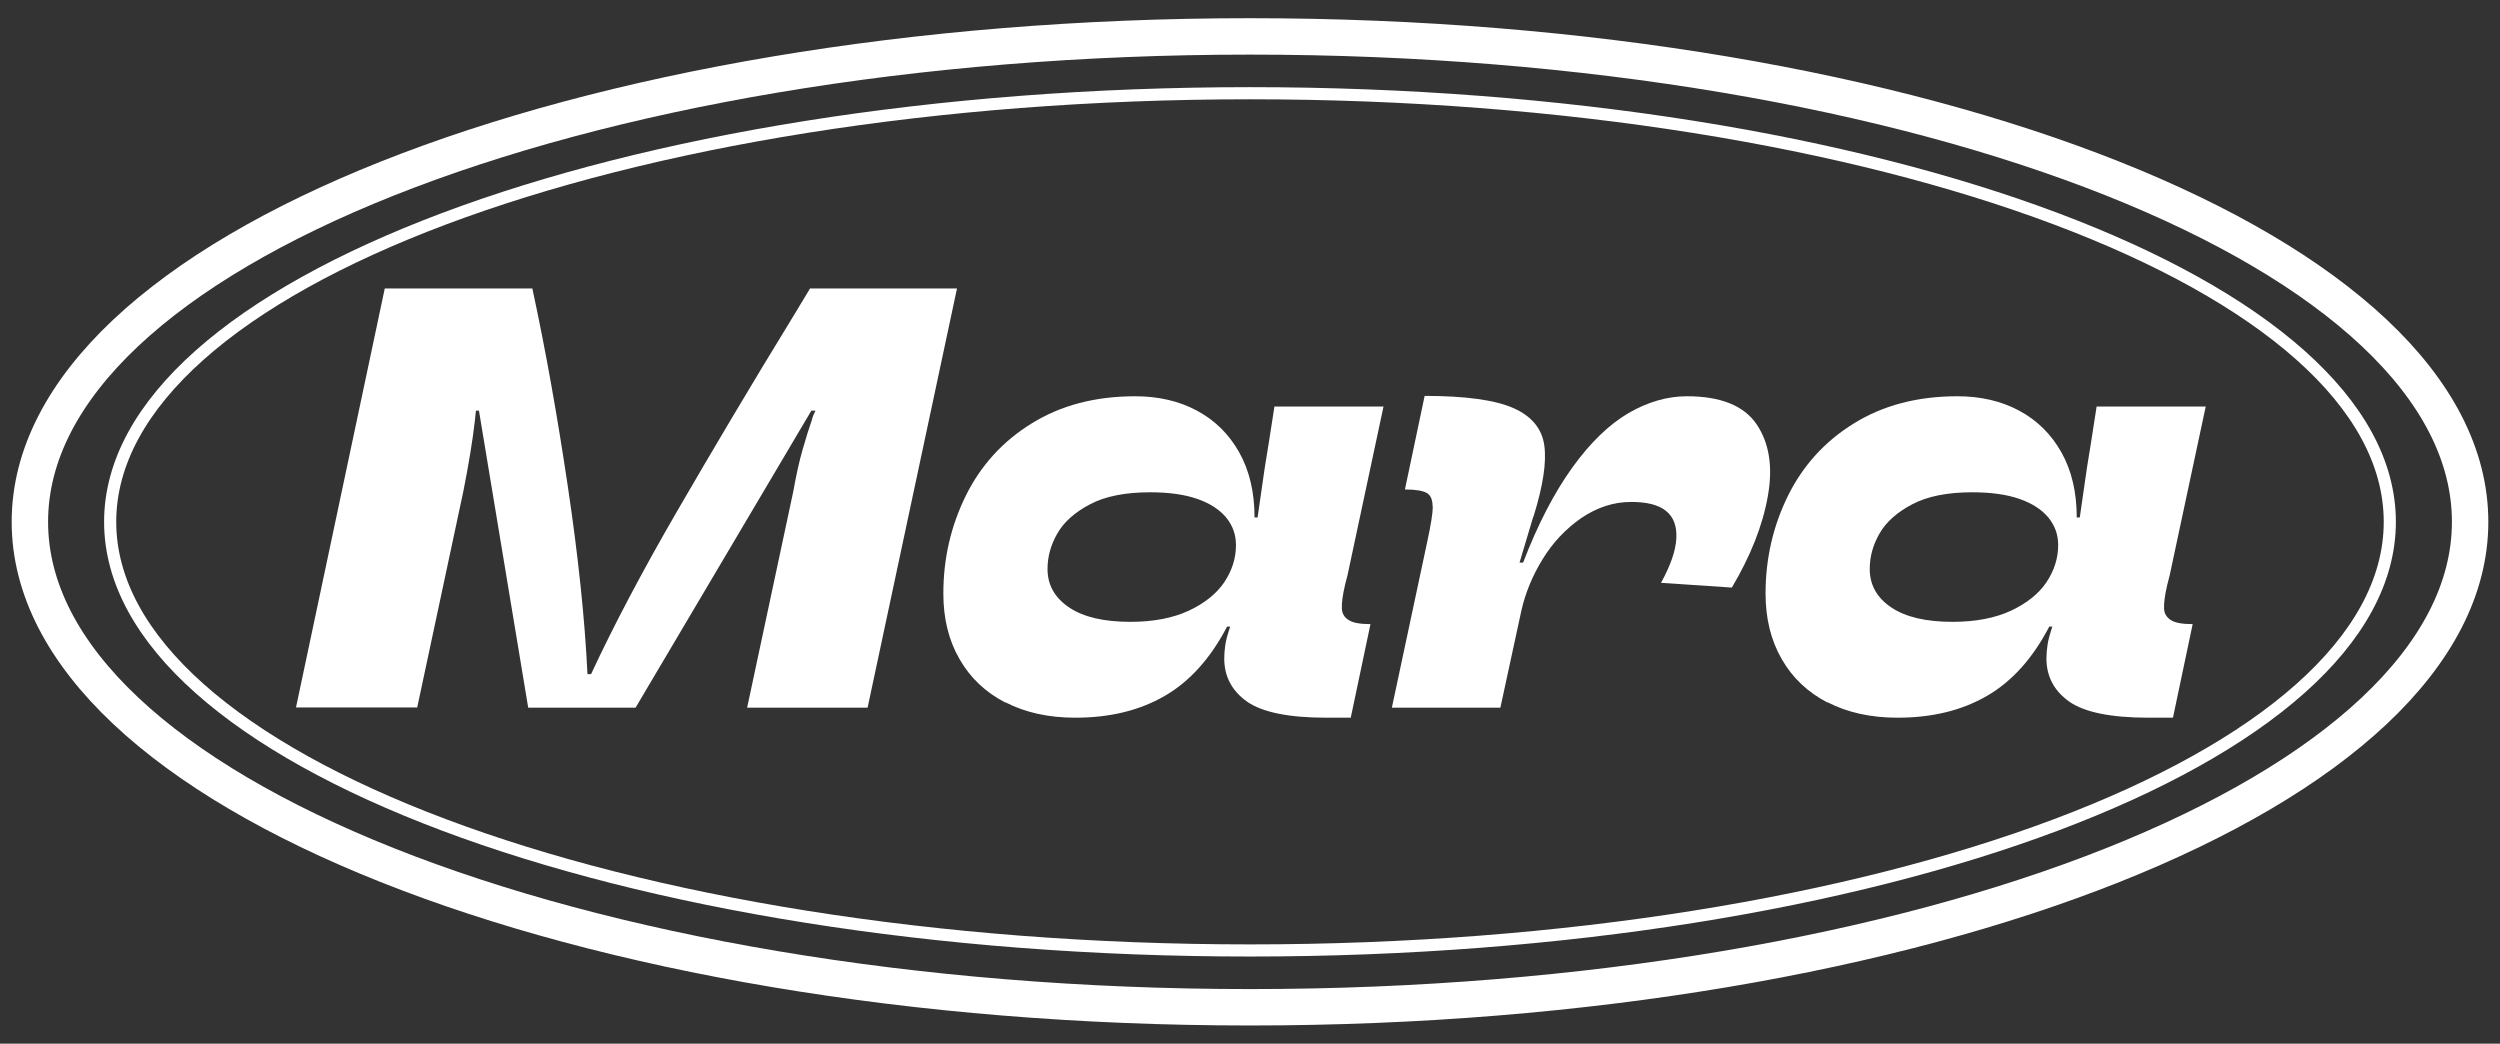 <svg width="103" height="43" viewBox="0 0 103 43" fill="none" xmlns="http://www.w3.org/2000/svg">
<rect x="0" y="0" width="103" height="43" fill="#333333" stroke="none"/>
<path d="M15.854 11.886H21.933C22.48 14.422 22.963 17.138 23.392 20.025C23.822 22.912 24.095 25.495 24.204 27.774H24.352C25.289 25.761 26.467 23.529 27.887 21.078C29.308 18.628 30.915 15.913 32.733 12.947L33.373 11.886H39.428L35.745 29.155H30.782L32.686 20.236C32.803 19.58 32.928 19.003 33.069 18.519C33.209 18.035 33.334 17.629 33.451 17.294C33.482 17.161 33.537 17.036 33.599 16.919H33.428L26.186 29.155H21.762L19.733 16.919H19.608C19.592 17.052 19.577 17.2 19.561 17.364C19.475 18.121 19.319 19.081 19.093 20.228L17.189 29.147H12.195L15.854 11.878V11.886Z" fill="white"/>
<path d="M41.418 28.944C40.606 28.523 39.974 27.93 39.529 27.149C39.085 26.377 38.866 25.48 38.866 24.457C38.866 23.006 39.178 21.664 39.795 20.415C40.411 19.174 41.316 18.176 42.51 17.442C43.704 16.701 45.124 16.326 46.771 16.326C47.723 16.326 48.574 16.521 49.315 16.919C50.056 17.317 50.634 17.887 51.055 18.636C51.476 19.385 51.687 20.282 51.687 21.32H51.812C51.913 20.642 52.007 19.963 52.108 19.268C52.21 18.659 52.343 17.817 52.507 16.748H57.001L55.519 23.693L55.417 24.091C55.316 24.52 55.277 24.84 55.285 25.05C55.285 25.269 55.386 25.433 55.558 25.542C55.729 25.659 56.034 25.714 56.463 25.714L55.651 29.569H54.637C53.084 29.569 51.999 29.342 51.375 28.905C50.751 28.46 50.439 27.867 50.439 27.126C50.439 26.947 50.454 26.759 50.485 26.556C50.517 26.361 50.571 26.159 50.634 25.963C50.649 25.932 50.665 25.878 50.681 25.815H50.556C49.877 27.118 49.026 28.07 47.988 28.671C46.95 29.272 45.725 29.569 44.305 29.569C43.205 29.569 42.245 29.358 41.426 28.936L41.418 28.944ZM48.979 25.16C49.627 24.855 50.119 24.465 50.439 23.989C50.758 23.513 50.922 22.998 50.922 22.46C50.922 22.03 50.79 21.656 50.517 21.32C50.243 20.993 49.846 20.735 49.331 20.556C48.816 20.376 48.168 20.282 47.388 20.282C46.365 20.282 45.538 20.446 44.914 20.774C44.289 21.102 43.837 21.5 43.564 21.976C43.291 22.452 43.158 22.936 43.158 23.443C43.158 24.098 43.455 24.629 44.048 25.027C44.641 25.425 45.483 25.62 46.568 25.62C47.52 25.62 48.324 25.464 48.979 25.16Z" fill="white"/>
<path d="M59.023 20.868C59.023 20.595 58.945 20.407 58.789 20.314C58.633 20.22 58.328 20.166 57.883 20.166L58.695 16.311C60.388 16.311 61.614 16.482 62.363 16.818C63.112 17.153 63.533 17.668 63.627 18.363C63.72 19.057 63.572 20.009 63.197 21.227L63.151 21.352L62.605 23.178H62.753C63.361 21.593 64.04 20.29 64.782 19.26C65.523 18.23 66.296 17.489 67.091 17.021C67.887 16.56 68.691 16.326 69.503 16.326C70.884 16.326 71.844 16.709 72.367 17.473C72.889 18.238 73.053 19.229 72.835 20.439C72.624 21.648 72.125 22.904 71.352 24.208L68.434 24.012C68.832 23.287 69.042 22.678 69.066 22.171C69.089 21.672 68.949 21.297 68.636 21.047C68.324 20.797 67.848 20.68 67.201 20.68C66.475 20.68 65.796 20.907 65.148 21.344C64.508 21.789 63.978 22.35 63.556 23.037C63.135 23.724 62.846 24.426 62.682 25.152L61.816 29.155H57.345L58.804 22.311C58.953 21.617 59.031 21.141 59.031 20.868H59.023Z" fill="white"/>
<path d="M75.293 28.944C74.481 28.523 73.849 27.93 73.404 27.149C72.96 26.377 72.741 25.48 72.741 24.457C72.741 23.006 73.053 21.664 73.67 20.415C74.286 19.174 75.191 18.176 76.385 17.442C77.579 16.701 78.999 16.326 80.646 16.326C81.598 16.326 82.448 16.521 83.19 16.919C83.931 17.317 84.508 17.887 84.93 18.636C85.351 19.385 85.562 20.282 85.562 21.32H85.687C85.788 20.642 85.882 19.963 85.983 19.268C86.085 18.659 86.217 17.817 86.381 16.748H90.876L89.393 23.693L89.292 24.091C89.191 24.52 89.151 24.84 89.159 25.05C89.159 25.269 89.261 25.433 89.432 25.542C89.604 25.659 89.908 25.714 90.338 25.714L89.526 29.569H88.512C86.959 29.569 85.874 29.342 85.25 28.905C84.626 28.46 84.313 27.867 84.313 27.126C84.313 26.947 84.329 26.759 84.36 26.556C84.391 26.361 84.446 26.159 84.508 25.963C84.524 25.932 84.54 25.878 84.555 25.815H84.43C83.752 27.118 82.901 28.07 81.863 28.671C80.825 29.272 79.6 29.569 78.18 29.569C77.08 29.569 76.12 29.358 75.3 28.936L75.293 28.944ZM82.854 25.16C83.502 24.855 83.993 24.465 84.313 23.989C84.633 23.513 84.797 22.998 84.797 22.46C84.797 22.03 84.665 21.656 84.391 21.32C84.118 20.993 83.72 20.735 83.205 20.556C82.69 20.376 82.043 20.282 81.262 20.282C80.24 20.282 79.413 20.446 78.789 20.774C78.164 21.102 77.712 21.5 77.439 21.976C77.165 22.452 77.033 22.936 77.033 23.443C77.033 24.098 77.329 24.629 77.922 25.027C78.516 25.425 79.358 25.62 80.443 25.62C81.395 25.62 82.199 25.464 82.854 25.16Z" fill="white"/>
<path d="M51.5 39.159C77.436 39.159 98.46 31.253 98.46 21.5C98.46 11.747 77.436 3.841 51.5 3.841C25.564 3.841 4.539 11.747 4.539 21.5C4.539 31.253 25.564 39.159 51.5 39.159Z" stroke="white" stroke-width="0.5" stroke-miterlimit="10"/>
<path d="M51.5 41.5C79.263 41.5 101.769 32.546 101.769 21.5C101.769 10.454 79.263 1.5 51.5 1.5C23.737 1.5 1.231 10.454 1.231 21.5C1.231 32.546 23.737 41.5 51.5 41.5Z" stroke="white" stroke-width="1.5" stroke-miterlimit="10"/>
</svg>
